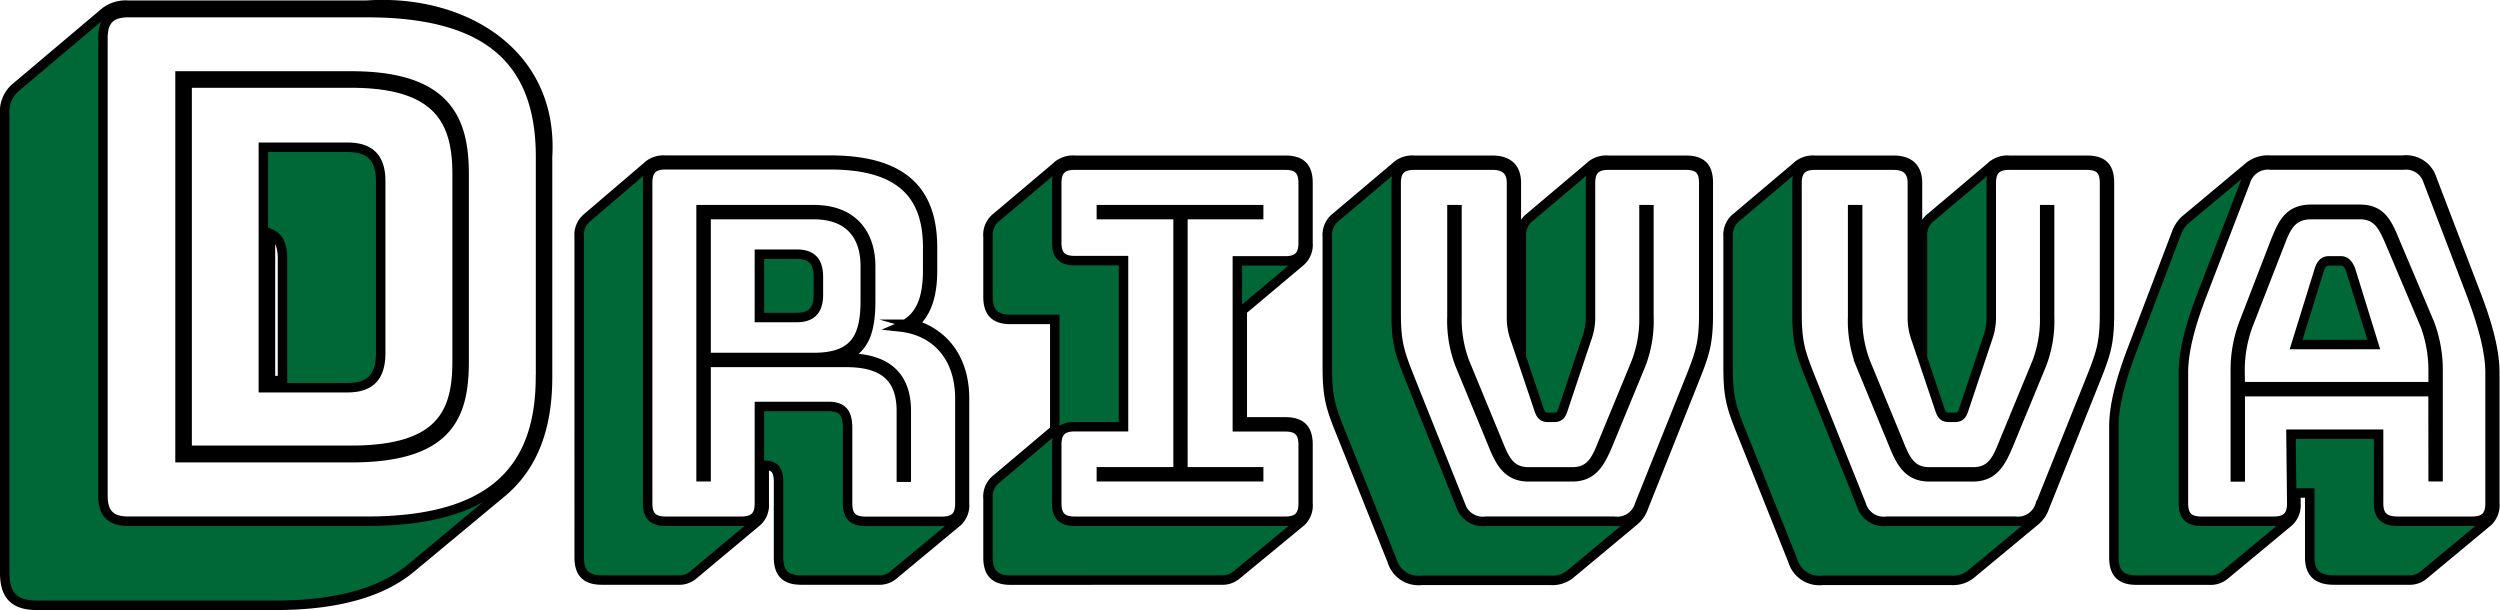 <svg xmlns="http://www.w3.org/2000/svg" viewBox="0 0 263.99 64.42"><defs><style>.cls-1{fill:#006837;stroke:#000;stroke-miterlimit:10;}</style></defs><title>Asset 1first</title><g id="Layer_2" data-name="Layer 2"><g id="Layer_1-2" data-name="Layer 1"><path class="cls-1" d="M31.52,98.37H6.37c-2.39,0-3.43-1-3.43-3.43V46.58a3.38,3.38,0,0,1,1-2.76l9.63-8.13A3.65,3.65,0,0,1,16,35H41.15c10-.7,19.77,4.86,19.11,16V74.27c0,5.45-1.57,9.4-4.7,12.09l-9.7,8.06C42.79,97,38,98.37,31.52,98.37Zm28-24.11V51c0-10.37-5.82-15.22-18.36-15.22H16c-1.87,0-2.69.82-2.69,2.69V86.8c0,1.87.82,2.69,2.69,2.69H41.15C53.69,89.49,59.51,84.64,59.51,74.27ZM21.45,42.47H39.51c10.15,0,11.94,4.63,11.94,10.37V72.63c0,5.75-1.64,10.15-11.94,10.15H21.45Zm.75.75V82H39.51c9.55,0,11.2-4,11.2-9.4V52.85c0-5.45-1.79-9.63-11.2-9.63ZM39.13,50c2.39,0,3.51,1.12,3.51,3.58V71.73c0,2.54-1.12,3.66-3.51,3.66H30.25V50ZM31,59.12V74.64h1.27V61.73C32.27,60.38,31.89,59.49,31,59.12Z" transform="translate(-2.44 -34.45)"/><path class="cls-1" d="M75.63,95.18a2.3,2.3,0,0,1-1.62.52H66c-1.67,0-2.4-.73-2.4-2.4V59.46a2.37,2.37,0,0,1,.73-1.93L71,51.83a2.55,2.55,0,0,1,1.67-.47H90.1c8.3,0,10.81,3.81,10.81,9.25V63c0,2.56-.57,4.49-2,5.69h-.05c3.29.94,5.43,3.71,5.43,7.83V87.61a2.37,2.37,0,0,1-.73,1.93l-6.79,5.64a2.31,2.31,0,0,1-1.62.52h-8.1c-1.67,0-2.4-.73-2.4-2.4v-8c0-1.15-.37-1.72-1.46-1.72h-.05v4a2.36,2.36,0,0,1-.73,1.93Zm7-7.57V77.37h7.31c1.46,0,2,.68,2,2.25v8c0,1.31.57,1.88,1.88,1.88h8.1c1.31,0,1.88-.57,1.88-1.88V76.54c0-4.39-2.51-7.16-6.32-7.57,2.19-.94,2.92-3,2.92-6v-2.4c0-5.17-2.46-8.72-10.29-8.72H72.71c-1.31,0-1.88.58-1.88,1.88V87.61c0,1.31.57,1.88,1.88,1.88h8C82.06,89.49,82.63,88.92,82.63,87.61Zm-6.16-2.82V56.59H88.38c4.07,0,6,2.51,6,6v3.6c0,3.19-.63,5.28-3.13,6.06h.57c4.28,0,6.32,1.93,6.32,5.59v7h-.52v-7c0-3.45-1.83-5.12-5.8-5.12H77V84.79ZM77,57.11V72.2H88.38c4.33,0,5.43-2.14,5.43-6V62.54c0-3.24-1.72-5.43-5.43-5.43Zm9.56,4.18c1.83,0,2.3,1,2.3,2.46v1.78c0,1.41-.47,2.45-2.3,2.45H82.63V61.29Z" transform="translate(-2.44 -34.45)"/><path class="cls-1" d="M109.17,95.71c-1.67,0-2.4-.73-2.4-2.4V87.09a2.37,2.37,0,0,1,.73-1.93l6.32-5.33V68.18h-4.65c-1.67,0-2.4-.73-2.4-2.4V59.46a2.36,2.36,0,0,1,.73-1.93l6.74-5.69a2.55,2.55,0,0,1,1.67-.47h22.25c1.67,0,2.4.73,2.4,2.4v6.32a2.37,2.37,0,0,1-.73,1.93l-6.21,5.22V79h4.54c1.67,0,2.4.73,2.4,2.4v6.22a2.36,2.36,0,0,1-.73,1.93L133,95.18a2.3,2.3,0,0,1-1.62.52Zm29-6.22c1.31,0,1.88-.57,1.88-1.88V81.4c0-1.31-.57-1.88-1.88-1.88h-5.07V62h5.07c1.31,0,1.88-.58,1.88-1.88V53.77c0-1.31-.57-1.88-1.88-1.88H115.91c-1.31,0-1.88.58-1.88,1.88v6.32c0,1.31.57,1.88,1.88,1.88h5.17V79.51h-5.17c-1.31,0-1.88.58-1.88,1.88v6.22c0,1.31.57,1.88,1.88,1.88Zm-19.43-4.7v-.52h8.1V57.11h-8.1v-.52h16.61v.52h-8V84.27h8v.52Z" transform="translate(-2.44 -34.45)"/><path class="cls-1" d="M149.44,93.67l-5.12-12.8c-1.31-3.24-1.72-4.23-1.72-7.63V59.46a2.36,2.36,0,0,1,.73-1.93l6.74-5.69a2.55,2.55,0,0,1,1.67-.47H160c1.67,0,2.56.78,2.56,2.4V68.18a7,7,0,0,0,.37,2l.16.37V59.46a2.37,2.37,0,0,1,.73-1.93l6.74-5.69a2.55,2.55,0,0,1,1.67-.47h8.2c1.72,0,2.4.73,2.4,2.4V67.55c0,3.39-.42,4.39-1.72,7.63L176,88a3.19,3.19,0,0,1-.94,1.41L168.35,95a3,3,0,0,1-2.19.73H152.58A2.91,2.91,0,0,1,149.44,93.67Zm26.12-5.9L180.68,75c1.25-3.13,1.67-4.13,1.67-7.42V53.77c0-1.31-.52-1.88-1.88-1.88h-8.2c-1.31,0-1.88.58-1.88,1.88V68.13a6.49,6.49,0,0,1-.42,2.14l-2.46,7.36c-.21.68-.42.89-1,.89h-.58c-.57,0-.78-.21-1-.89l-2.46-7.31a6.49,6.49,0,0,1-.42-2.14V53.77c0-1.31-.73-1.88-2-1.88h-8.3c-1.31,0-1.88.58-1.88,1.88V67.55c0,3.29.42,4.28,1.67,7.42l5.12,12.8a2.46,2.46,0,0,0,2.66,1.72H172.9A2.45,2.45,0,0,0,175.56,87.77ZM156.29,56.59V67.87a12.82,12.82,0,0,0,.83,4.86l3.45,8.36c.73,1.83,1.31,3.19,3.29,3.19h4.6c2,0,2.56-1.36,3.29-3.19l3.45-8.36a12.82,12.82,0,0,0,.84-4.86V56.59h.52V67.87a12.9,12.9,0,0,1-.84,5.07l-3.45,8.36c-.84,2-1.62,3.5-3.81,3.5h-4.6c-2.19,0-3-1.46-3.81-3.5l-3.45-8.36a12.9,12.9,0,0,1-.84-5.07V56.59Z" transform="translate(-2.44 -34.45)"/><path class="cls-1" d="M191.76,93.67l-5.12-12.8c-1.31-3.24-1.72-4.23-1.72-7.63V59.46a2.37,2.37,0,0,1,.73-1.93l6.74-5.69a2.55,2.55,0,0,1,1.67-.47h8.3c1.67,0,2.56.78,2.56,2.4V68.18a7,7,0,0,0,.37,2l.16.37V59.46a2.37,2.37,0,0,1,.73-1.93l6.74-5.69a2.55,2.55,0,0,1,1.67-.47h8.2c1.72,0,2.4.73,2.4,2.4V67.55c0,3.39-.42,4.39-1.72,7.63L218.34,88a3.19,3.19,0,0,1-.94,1.41L210.66,95a3,3,0,0,1-2.19.73H194.89A2.91,2.91,0,0,1,191.76,93.67Zm26.12-5.9L223,75c1.25-3.13,1.67-4.13,1.67-7.42V53.77c0-1.31-.52-1.88-1.88-1.88h-8.2c-1.31,0-1.88.58-1.88,1.88V68.13a6.47,6.47,0,0,1-.42,2.14l-2.46,7.36c-.21.68-.42.89-1,.89h-.57c-.58,0-.78-.21-1-.89l-2.46-7.31a6.46,6.46,0,0,1-.42-2.14V53.77c0-1.31-.73-1.88-2-1.88h-8.3c-1.31,0-1.88.58-1.88,1.88V67.55c0,3.29.42,4.28,1.67,7.42L199,87.77a2.45,2.45,0,0,0,2.66,1.72h13.58A2.46,2.46,0,0,0,217.87,87.77ZM198.6,56.59V67.87a12.82,12.82,0,0,0,.84,4.86l3.45,8.36c.73,1.83,1.31,3.19,3.29,3.19h4.6c2,0,2.56-1.36,3.29-3.19l3.45-8.36a12.82,12.82,0,0,0,.83-4.86V56.59h.52V67.87a12.9,12.9,0,0,1-.84,5.07l-3.45,8.36c-.83,2-1.62,3.5-3.81,3.5h-4.6c-2.19,0-3-1.46-3.81-3.5l-3.45-8.36a12.9,12.9,0,0,1-.84-5.07V56.59Z" transform="translate(-2.44 -34.45)"/><path class="cls-1" d="M235.74,95.71h-7.68c-1.67,0-2.4-.73-2.4-2.4V79.51c0-2.14.63-4.8,2.09-8.57l4.49-11.8a3.46,3.46,0,0,1,.89-1.41l.05-.05,6.69-5.59a3.2,3.2,0,0,1,2.3-.73h14a2.85,2.85,0,0,1,3.08,2l4.54,11.86c1.46,3.76,2.09,6.42,2.09,8.57V87.61a2.36,2.36,0,0,1-.73,1.93l-6.79,5.64a2.3,2.3,0,0,1-1.62.52H248.9c-1.78,0-2.56-.78-2.56-2.4V86.51h-1.46v1.1a2.36,2.36,0,0,1-.73,1.93l-6.79,5.64A2.3,2.3,0,0,1,235.74,95.71Zm8.62-15.41h9.25v7.31c0,1.31.63,1.88,2,1.88h7.89c1.31,0,1.88-.57,1.88-1.88V73.82c0-2.09-.63-4.7-2-8.36l-4.54-11.86a2.43,2.43,0,0,0-2.61-1.72h-14a2.46,2.46,0,0,0-2.66,1.72L235,65.46c-1.41,3.66-2,6.27-2,8.36V87.61c0,1.31.57,1.88,1.88,1.88h7.68c1.31,0,1.88-.57,1.88-1.88Zm15-4.49H239v9h-.52V73.67a13.9,13.9,0,0,1,.89-5.07L242.69,60c.78-1.93,1.41-3.45,3.81-3.45h5.12c2.3,0,2.92,1.46,3.76,3.5L259,68.6a13.92,13.92,0,0,1,.89,5.07V84.79h-.52ZM239,75.28h20.37V73.67a13.69,13.69,0,0,0-.84-4.86l-3.6-8.51c-.78-1.83-1.36-3.19-3.29-3.19H246.5c-2.09,0-2.66,1.36-3.34,3.13l-3.34,8.57a13.69,13.69,0,0,0-.84,4.86ZM248.33,62h1.31c.42,0,.73.26,1,.89l2.46,7.94h-8.2l2.46-7.94C247.59,62.23,247.91,62,248.33,62Z" transform="translate(-2.44 -34.45)"/></g></g></svg>